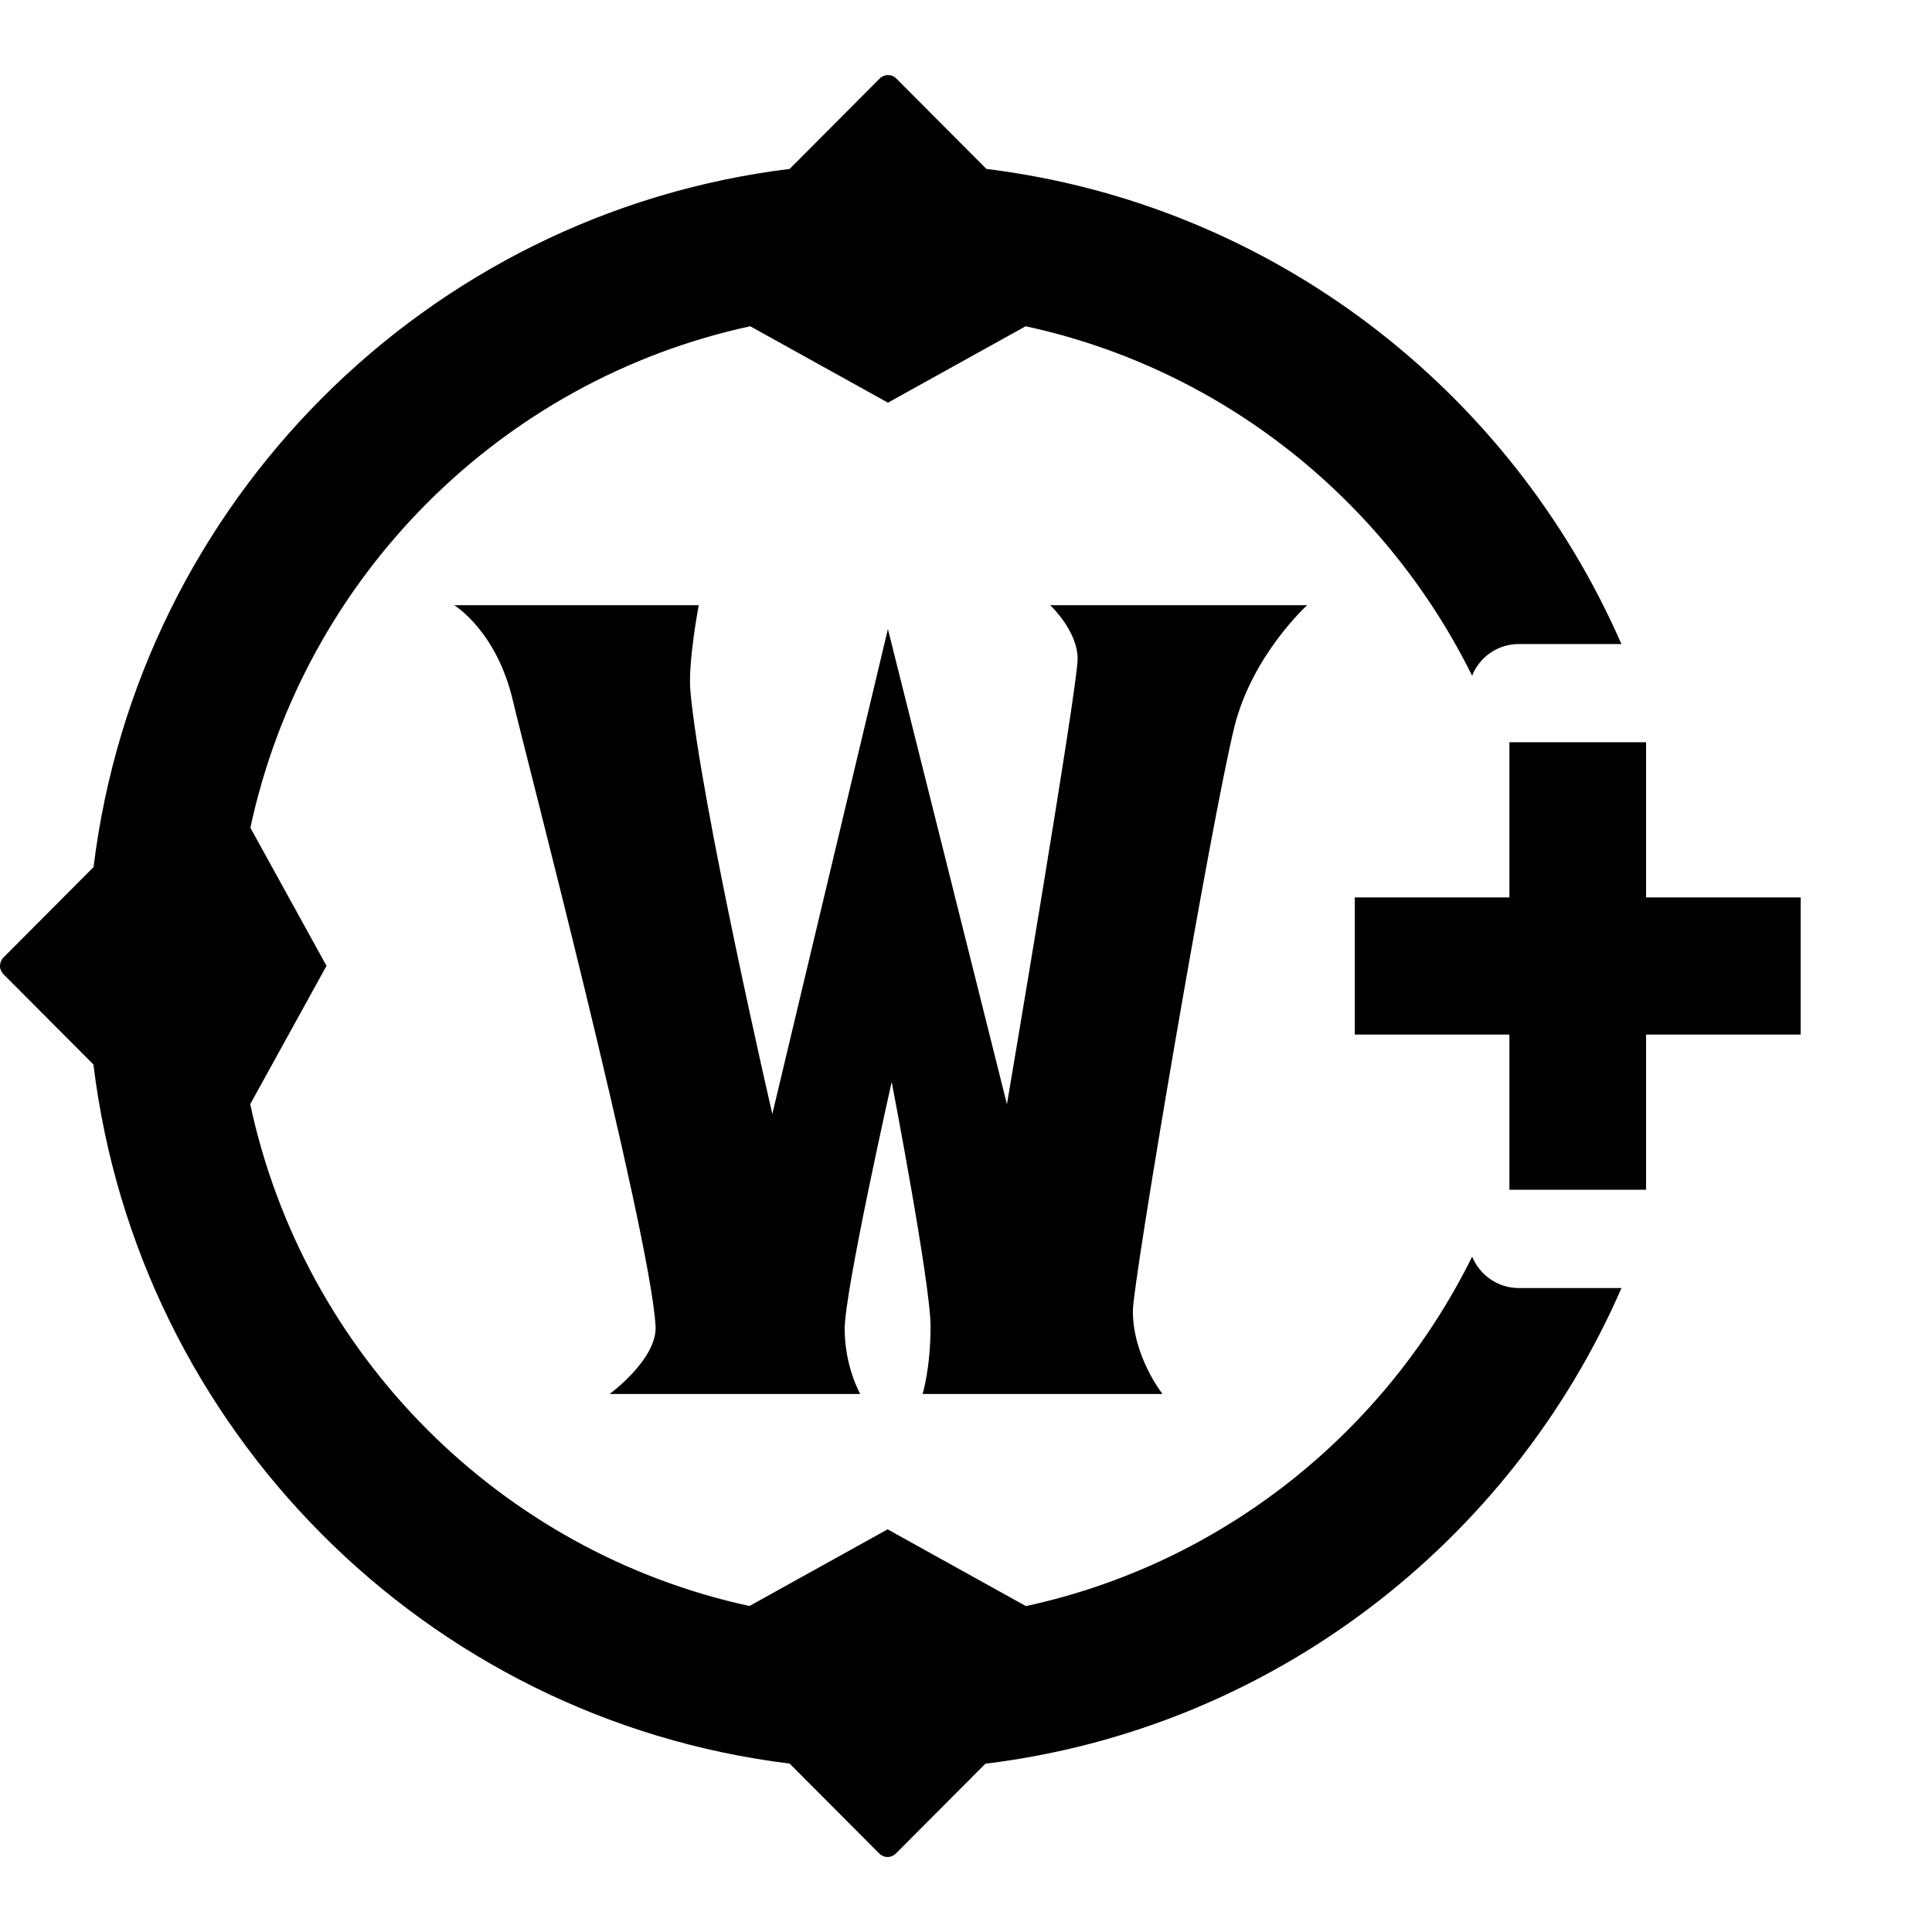 <svg xmlns="http://www.w3.org/2000/svg" xmlns:xlink="http://www.w3.org/1999/xlink" version="1.1" viewBox="0 0 64 64">
  <g id="wow-add" class="svg-hide">
    <path d="M48.767,41.627c-2.88,5.825-8.28,10.171-14.782,11.577l-4.582-2.543l-4.576,2.54     c-8.262-1.793-14.764-8.326-16.538-16.624l2.527-4.582L8.294,27.42c1.782-8.297,8.291-14.827,16.559-16.612l4.561,2.531     l4.561-2.531c6.504,1.403,11.907,5.749,14.79,11.575c0.246-0.614,0.843-1.048,1.543-1.048h3.403     C50.029,12.905,42.123,6.76,32.676,5.596l-2.987-2.997c-0.073-0.074-0.174-0.114-0.276-0.111     c-0.097-0.003-0.199,0.04-0.272,0.114l-2.983,2.994C14.12,7.074,4.581,16.644,3.099,28.723l-2.985,2.996     C0.04,31.793,0,31.895,0,31.995c-0.003,0.099,0.043,0.202,0.113,0.275l2.982,2.992C4.565,47.356,14.11,56.94,26.158,58.421     l2.971,2.982c0.071,0.071,0.172,0.114,0.274,0.112c0.097,0.002,0.199-0.041,0.274-0.114l2.966-2.976     c9.466-1.154,17.389-7.311,21.071-15.757h-3.408C49.611,42.666,49.016,42.236,48.767,41.627z M43.301,20.048h-8.513     c0,0,0.91,0.842,0.91,1.782c0,0.937-2.342,14.748-2.342,14.748l-3.943-15.74l-3.829,16.065c0,0-2.364-10.245-2.713-13.995     c-0.09-0.945,0.276-2.859,0.276-2.859h-8.1c0,0,1.414,0.849,1.952,3.197c0.284,1.246,4.538,17.547,4.718,20.685     c0.059,1.089-1.522,2.247-1.522,2.247h8.301c0,0-0.515-0.904-0.515-2.156c0-1.26,1.557-8.182,1.557-8.182     s1.288,6.687,1.288,8.091c0,1.405-0.265,2.247-0.265,2.247h7.949c0,0-0.983-1.243-0.983-2.751c0-0.973,2.609-16.311,3.366-19.357     C41.482,21.697,43.301,20.048,43.301,20.048z M54.528,29.729v-5.141h-4.527v5.141h-5.122v4.543h5.122v5.14h4.527v-5.14h5.122     v-4.543H54.528z"/>
  </g>
</svg>
